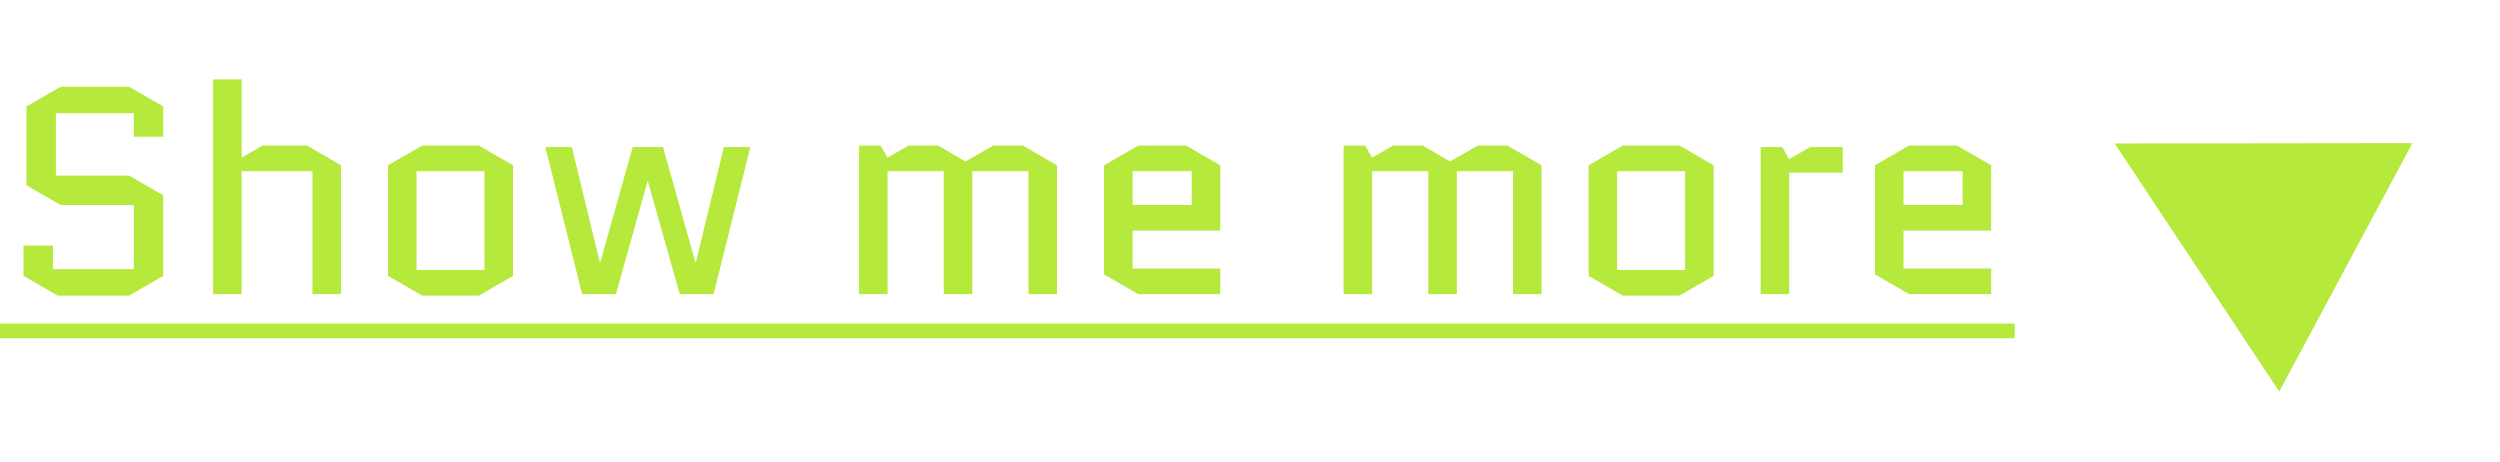 <svg width="119" height="22" viewBox="0 0 119 22" fill="none" xmlns="http://www.w3.org/2000/svg">
<path d="M1.26 8.82V5.068L2.884 4.13H6.146L7.77 5.068V6.51H6.37V5.39H2.66V8.358H6.146L7.77 9.296V13.132L6.146 14.07H2.744L1.12 13.132V11.69H2.52V12.81H6.37V9.758H2.884L1.26 8.82ZM11.501 14H10.143V3.78H11.501V7.504L12.495 6.93H14.609L16.233 7.868V14H14.875V8.148H11.501V14ZM24.42 13.132L22.796 14.07H20.094L18.47 13.132V7.868L20.094 6.93H22.796L24.42 7.868V13.132ZM19.828 8.148V12.852H23.062V8.148H19.828ZM32.357 14L30.845 8.652H30.817L29.319 14H27.709L25.959 7H27.219L28.549 12.474H28.577L30.117 7H31.559L33.099 12.474H33.127L34.457 7H35.717L33.967 14H32.357ZM50.313 7.868V14H48.956V8.148H46.282V14H44.923V8.148H42.249V14H40.892V6.93H41.913L42.249 7.504L43.243 6.93H44.657L45.959 7.686L47.276 6.93H48.69L50.313 7.868ZM58.084 12.782V14H54.178L52.554 13.062V7.868L54.178 6.93H56.46L58.084 7.868V10.976H53.912V12.782H58.084ZM53.912 8.148V9.758H56.726V8.148H53.912ZM73.378 7.868V14H72.02V8.148H69.346V14H67.988V8.148H65.314V14H63.956V6.93H64.978L65.314 7.504L66.308 6.93H67.722L69.024 7.686L70.34 6.93H71.754L73.378 7.868ZM81.568 13.132L79.944 14.07H77.242L75.618 13.132V7.868L77.242 6.93H79.944L81.568 7.868V13.132ZM76.976 8.148V12.852H80.21V8.148H76.976ZM87.713 8.218H85.165V14H83.808V7H84.829L85.165 7.574L86.159 7H87.713V8.218ZM94.779 12.782V14H90.873L89.249 13.062V7.868L90.873 6.93H93.155L94.779 7.868V10.976H90.607V12.782H94.779ZM90.607 8.148V9.758H93.421V8.148H90.607Z" fill="#B5E93B"/>
<path d="M0 15.4H95.899V16.1H0V15.4Z" fill="#B5E93B"/>
<path d="M100.66 6.829L114.832 6.812L108.492 18.639L100.66 6.829Z" fill="#B5E93B"/>
</svg>
